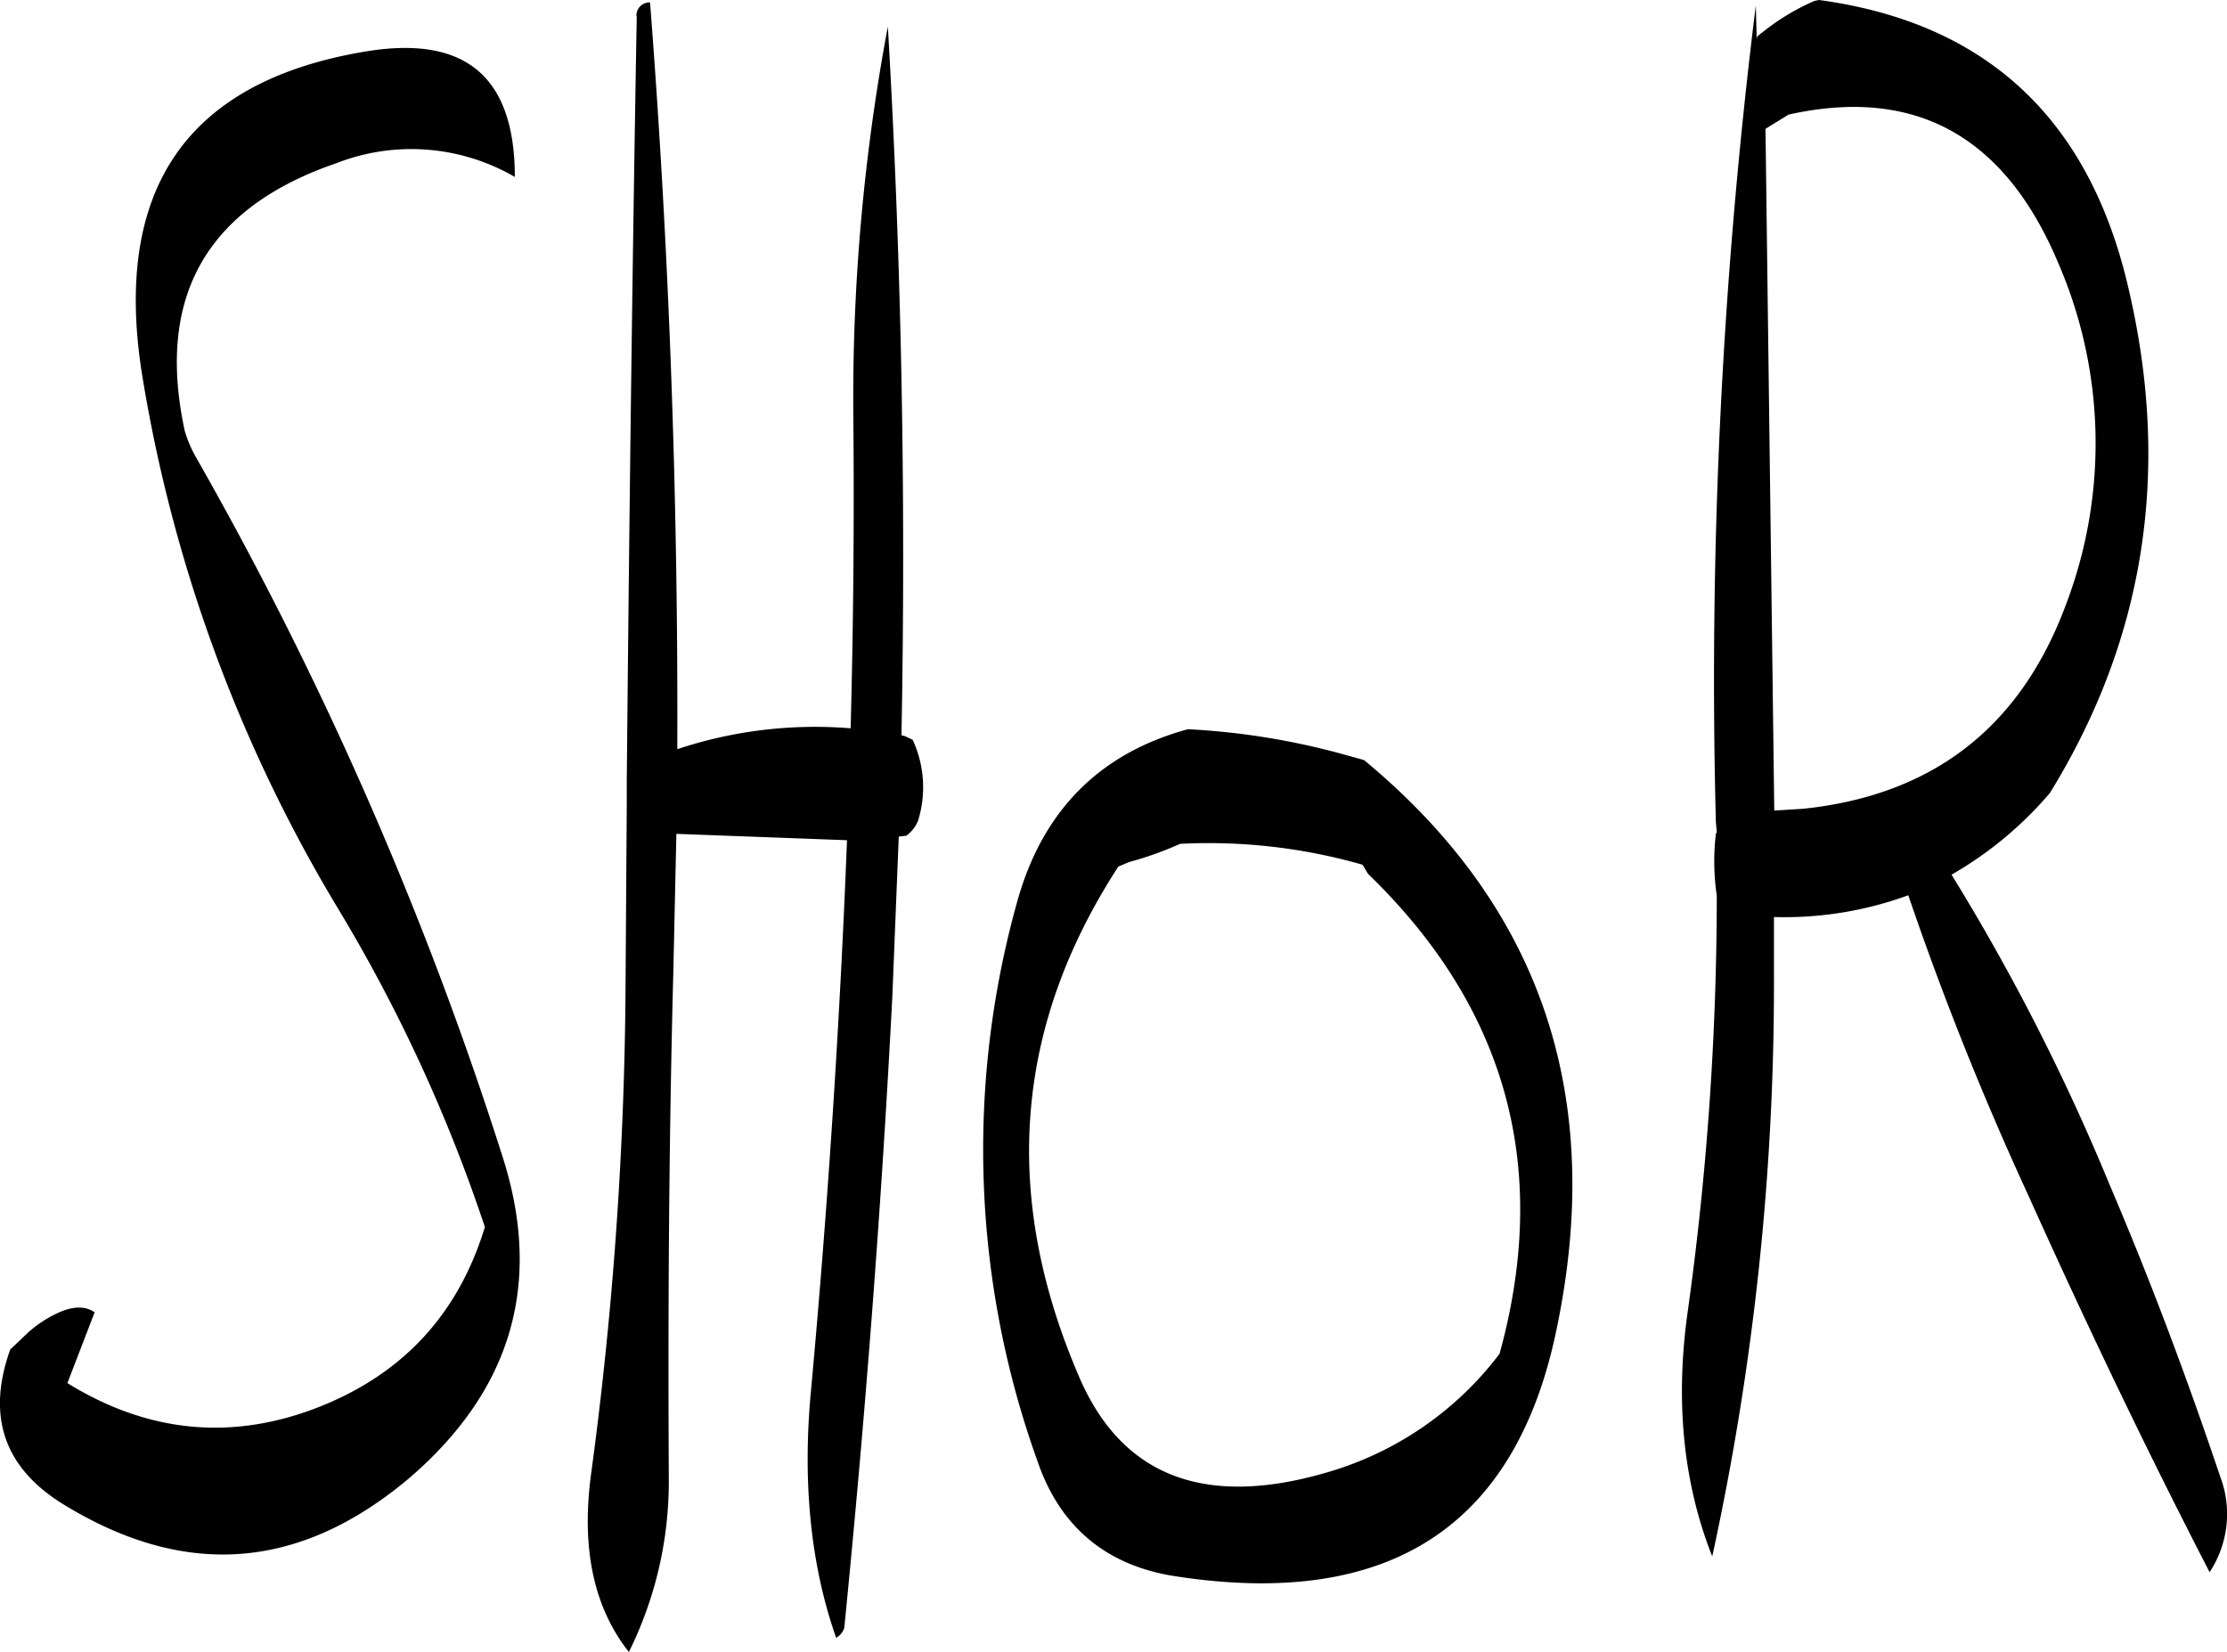 <svg id="Layer_1" data-name="Layer 1" xmlns="http://www.w3.org/2000/svg" viewBox="0 0 294.45 218.52"><defs><style>.cls-1{fill-rule:evenodd;}</style></defs><path class="cls-1" d="M297.6,304.32a73.88,73.88,0,0,1,24.12,2.76l.72,1.2q27.54,26.64,17.4,63.48a43.86,43.86,0,0,1-22.92,15.72c-16.08,4.68-27,.48-32.64-12.6-10.32-23.88-8.64-46.32,5.16-67.56l1.44-.6A44.81,44.81,0,0,0,297.6,304.32Zm-21.48,7.44A121.74,121.74,0,0,0,278.76,386c3,8.76,9.24,13.92,18.6,15.24q41.94,6.3,50-32.64,9.72-46.26-25.44-75.36l-2.16-.6a95.88,95.88,0,0,0-21.12-3.48C287,292.32,279.48,299.88,276.12,311.76ZM166,249.72c-3.84-17.76,2.88-29.52,20-35.4a27.26,27.26,0,0,1,23.64,1.8c0-13.32-6.6-18.84-19.92-16.56q-35.1,5.94-29.4,42.48a198,198,0,0,0,25.92,70.8A209.4,209.4,0,0,1,205.68,355c-3.48,11.4-10.68,19.32-21.84,23.76-11.52,4.56-22.68,3.48-33.36-3.12l3.6-9.36q-1.8-1.26-4.68,0a15.9,15.9,0,0,0-4.08,2.64l-2.4,2.28c-3.12,8.76-.84,15.48,6.72,20.28,16.2,10.08,31.44,9,46-3.24,13.56-11.64,17.76-25.8,12.36-42.6a482,482,0,0,0-40.56-92.52A16.68,16.68,0,0,1,166,249.72Zm59.76-54.84c-.6,33.72-1,67.44-1.32,101.16v2.88L224.28,323a501.86,501.86,0,0,1-4.56,64.68c-1.32,9.84.36,17.64,5,23.52A50.79,50.79,0,0,0,230,388.56c-.12-22.32,0-44.76.6-67.44L231,303l22.56.84q-1.44,36.72-4.8,73.2c-1.08,11.88,0,22.68,3.36,32.28A2.23,2.23,0,0,0,253.2,408c2.76-27.72,4.92-55.68,6.36-83.64l.84-21,1-.12a4.45,4.45,0,0,0,1.56-2,14.91,14.91,0,0,0-.72-10.68l-1-.48-.48-.12q.9-47.34-1.8-93.72a265.9,265.9,0,0,0-4.56,52c.12,13.56,0,27.24-.36,40.8a57.72,57.72,0,0,0-22.92,2.76q.18-49.86-3.6-98.76A1.73,1.73,0,0,0,225.72,194.88Zm152.28,13c16.68-3.72,28.56,2.76,35.64,19.56a60,60,0,0,1,1,45.36c-6,16.08-17.52,25.08-34.68,26.88l-3.84.24L375,209.76Zm-4.2-10-.12-4.44a722.19,722.19,0,0,0-5.28,108l.12,1.32-.12.24a31,31,0,0,0,.12,8.16,399,399,0,0,1-3.84,55q-2.52,17.82,3.24,32.4a355.33,355.33,0,0,0,8.16-76.8V314a47.61,47.61,0,0,0,17.76-2.88,413.54,413.54,0,0,0,15.72,39.36q12.06,26.82,24.12,50.16A13.94,13.94,0,0,0,435.12,388c-4.44-13.2-9.24-26-14.64-38.64A284.8,284.8,0,0,0,399.6,308.4a49.32,49.32,0,0,0,13-10.8Q431.46,267,423,230.88q-7.74-33.66-40.92-38.16l-.6.12a29.73,29.73,0,0,0-6.48,3.84l-1.08.84Z" transform="translate(-141.57 -192.72)"/></svg>